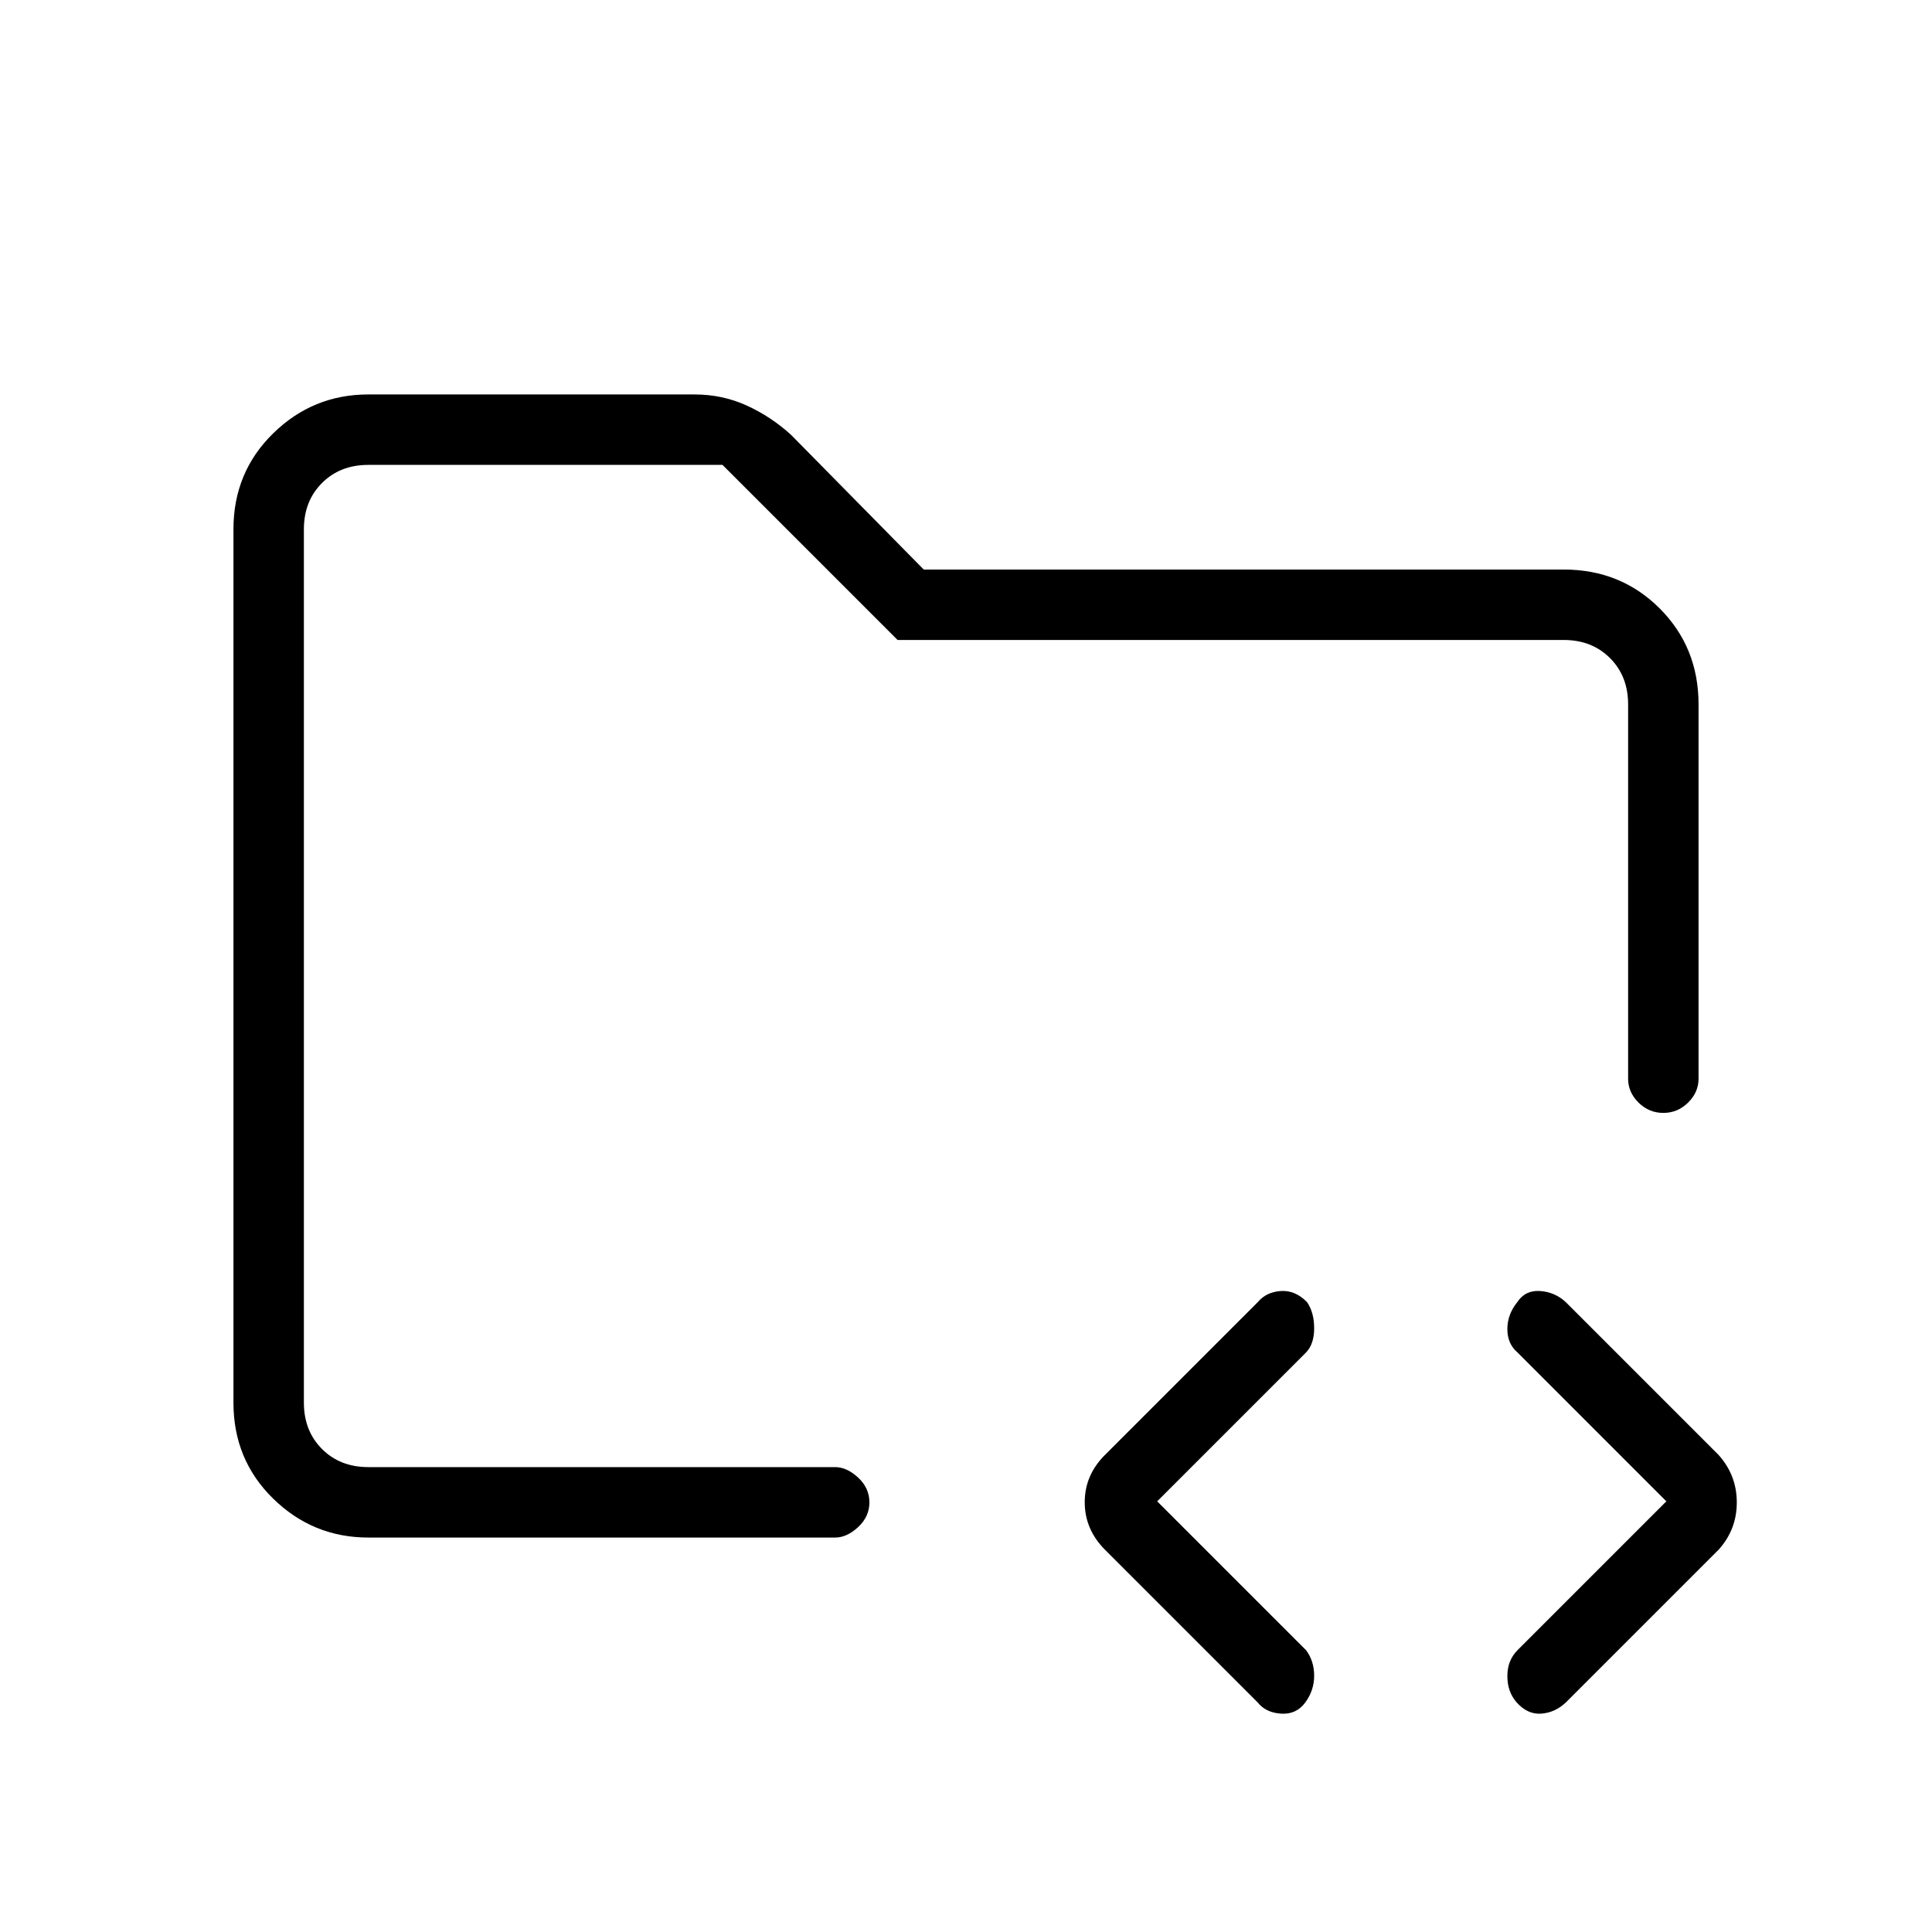 <svg xmlns="http://www.w3.org/2000/svg" height="48" viewBox="0 -960 960 960" width="48"><path d="M151-231v-498 515-17Zm32 35q-27.5 0-47.25-19.32T116-263v-434q0-28.36 19.75-47.68T183-764h162q14.02 0 26.12 5.54 12.11 5.55 21.97 14.55L459-677h318q28.36 0 47.68 19.32T844-610v186q0 6.75-5.19 11.87-5.2 5.13-12.32 5.13t-12.31-5.13Q809-417.25 809-424v-186q0-14-9-23t-23-9H446l-87-87H183q-14 0-23 9t-9 23v434q0 14 9 23t23 9h232q5.77 0 11.39 5.19 5.61 5.2 5.61 12.32t-5.61 12.31Q420.77-196 415-196H183Zm392-18 74 74q4 5.36 4 12.68 0 7.32-4.45 13.32-4.44 6-12 5.5Q629-109 625-114l-76-76q-10-10.09-10-23.55Q539-227 549-237l76-76q4.2-5 11.4-5.5t13.1 5.57q3.5 5.16 3.5 12.96 0 7.79-4 11.97l-74 74Zm253 0-74-74q-5-4.27-5-11.59t4.95-13.41q3.94-6 11.3-5.5 7.35.5 12.75 5.5l76 76q9 10.09 9 23.55 0 13.45-9 23.45l-76 76q-5.33 5-12.17 5.5-6.83.5-12.33-5.71-4.5-5.22-4.5-12.96 0-7.74 5-12.83l74-74Z"/></svg>